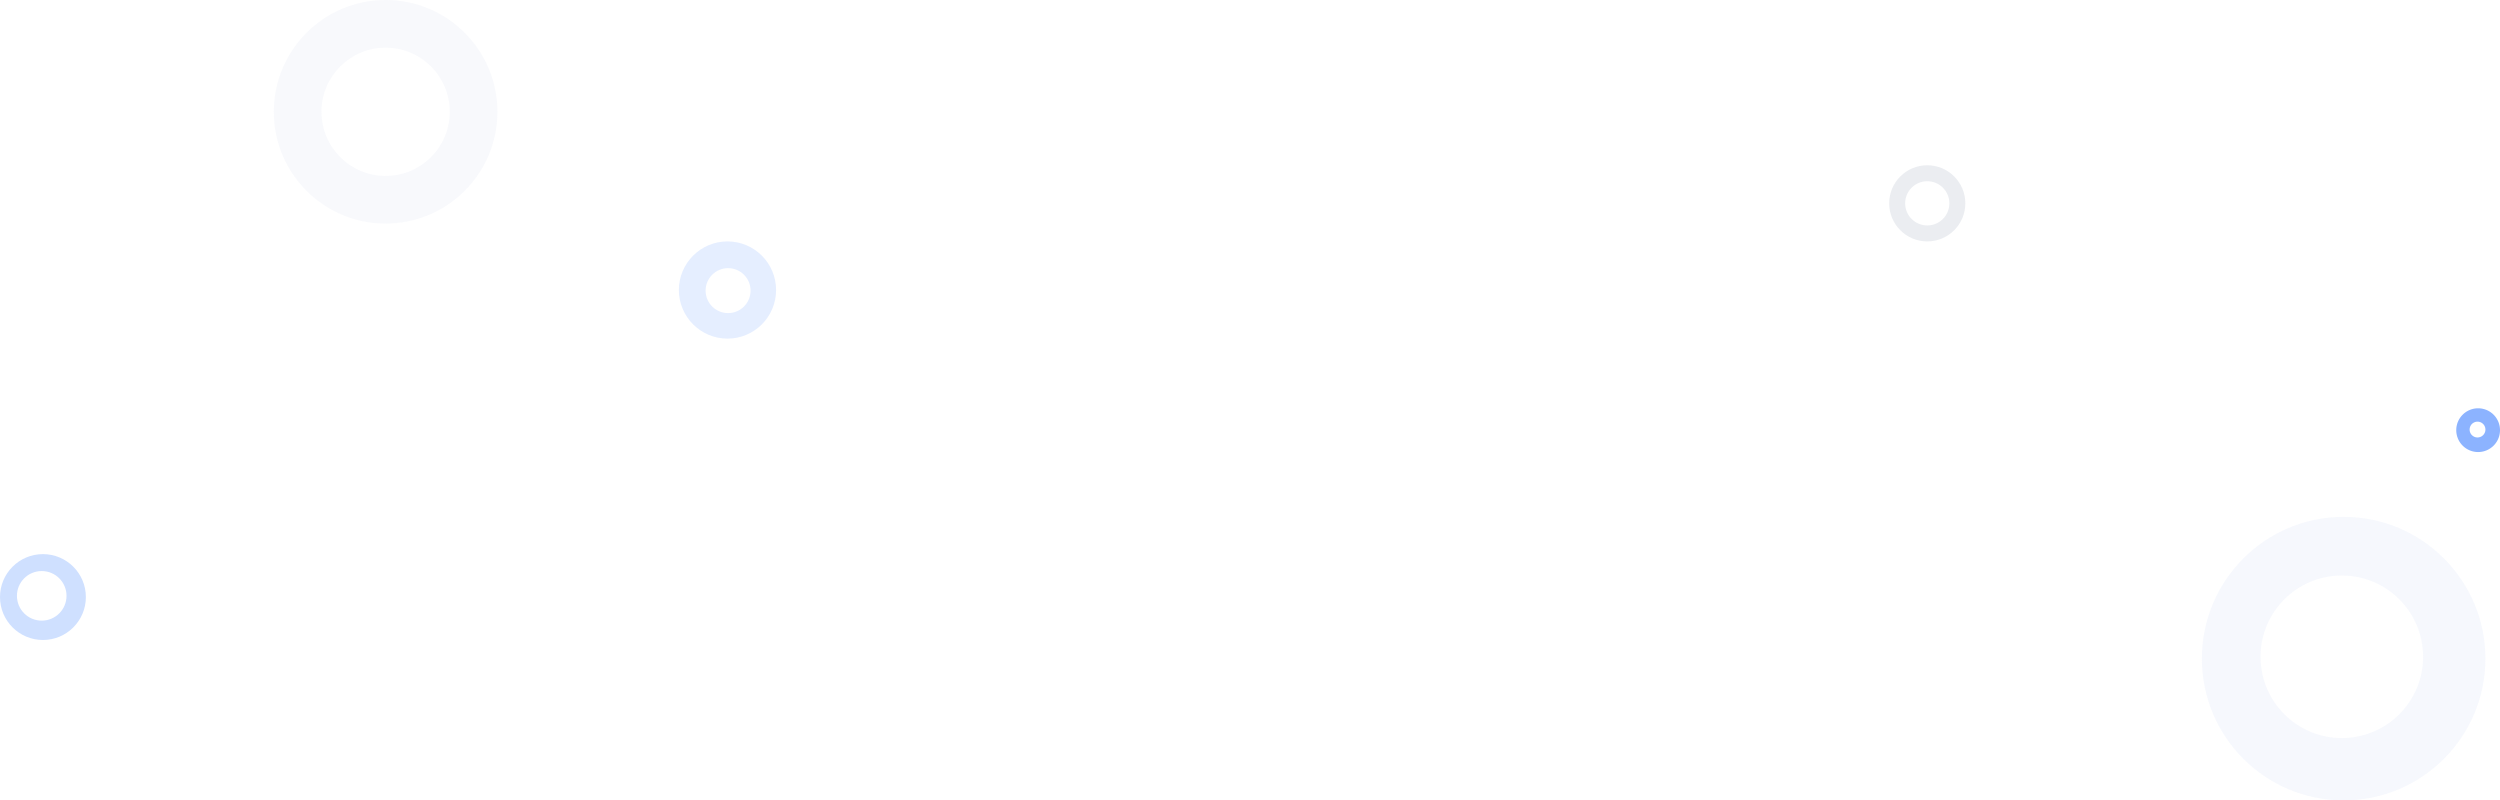 <svg xmlns="http://www.w3.org/2000/svg" width="1543" height="494" viewBox="0 0 1543 494">
    <g fill="none" fill-rule="evenodd">
        <path fill="#DDE3F0" fill-opacity=".716" d="M238 138c-38.108 0-69-30.892-69-69 0-38.108 30.892-69 69-69 38.108 0 69 30.892 69 69 0 38.108-30.892 69-69 69zm0-29.41c21.865 0 39.59-17.725 39.59-39.59 0-21.865-17.725-39.59-39.59-39.59-21.865 0-39.59 17.725-39.59 39.59 0 21.865 17.725 39.59 39.59 39.59z" opacity=".3"/>
        <path fill="#A7C4FF" d="M449 209c-16.569 0-30-13.431-30-30 0-16.569 13.431-30 30-30 16.569 0 30 13.431 30 30 0 16.569-13.431 30-30 30zm.375-15.75c7.663 0 13.875-6.212 13.875-13.875s-6.212-13.875-13.875-13.875-13.875 6.212-13.875 13.875 6.212 13.875 13.875 13.875z" opacity=".3"/>
        <path fill="#6096FF" d="M1529.5 279c-7.456 0-13.5-6.044-13.5-13.5s6.044-13.5 13.5-13.5 13.5 6.044 13.5 13.5-6.044 13.5-13.5 13.5zm-.375-9a4.875 4.875 0 1 0 0-9.75 4.875 4.875 0 0 0 0 9.75z" opacity=".722"/>
        <path fill="#BBC2D0" d="M1189.5 149c-12.979 0-23.5-10.521-23.5-23.5s10.521-23.5 23.5-23.5 23.5 10.521 23.5 23.5-10.521 23.5-23.5 23.5zm0-9.855c7.536 0 13.645-6.109 13.645-13.645s-6.109-13.645-13.645-13.645-13.645 6.109-13.645 13.645 6.109 13.645 13.645 13.645z" opacity=".3"/>
        <path fill="#DAE4F8" fill-opacity=".798" d="M1446.5 494c-48.325 0-87.5-39.175-87.5-87.5s39.175-87.5 87.5-87.5 87.5 39.175 87.5 87.5-39.175 87.5-87.5 87.5zm-1.131-38.47c27.703 0 50.161-22.458 50.161-50.161 0-27.704-22.458-50.162-50.161-50.162-27.704 0-50.162 22.458-50.162 50.162 0 27.703 22.458 50.161 50.162 50.161z" opacity=".3"/>
        <path fill="#6096FF" d="M26.5 395C11.864 395 0 383.136 0 368.5S11.864 342 26.5 342 53 353.864 53 368.5 41.136 395 26.5 395zm-.746-11.944c8.451 0 15.302-6.851 15.302-15.302 0-8.452-6.851-15.303-15.302-15.303-8.452 0-15.303 6.851-15.303 15.303 0 8.451 6.851 15.302 15.303 15.302z" opacity=".3"/>
    </g>
</svg>
